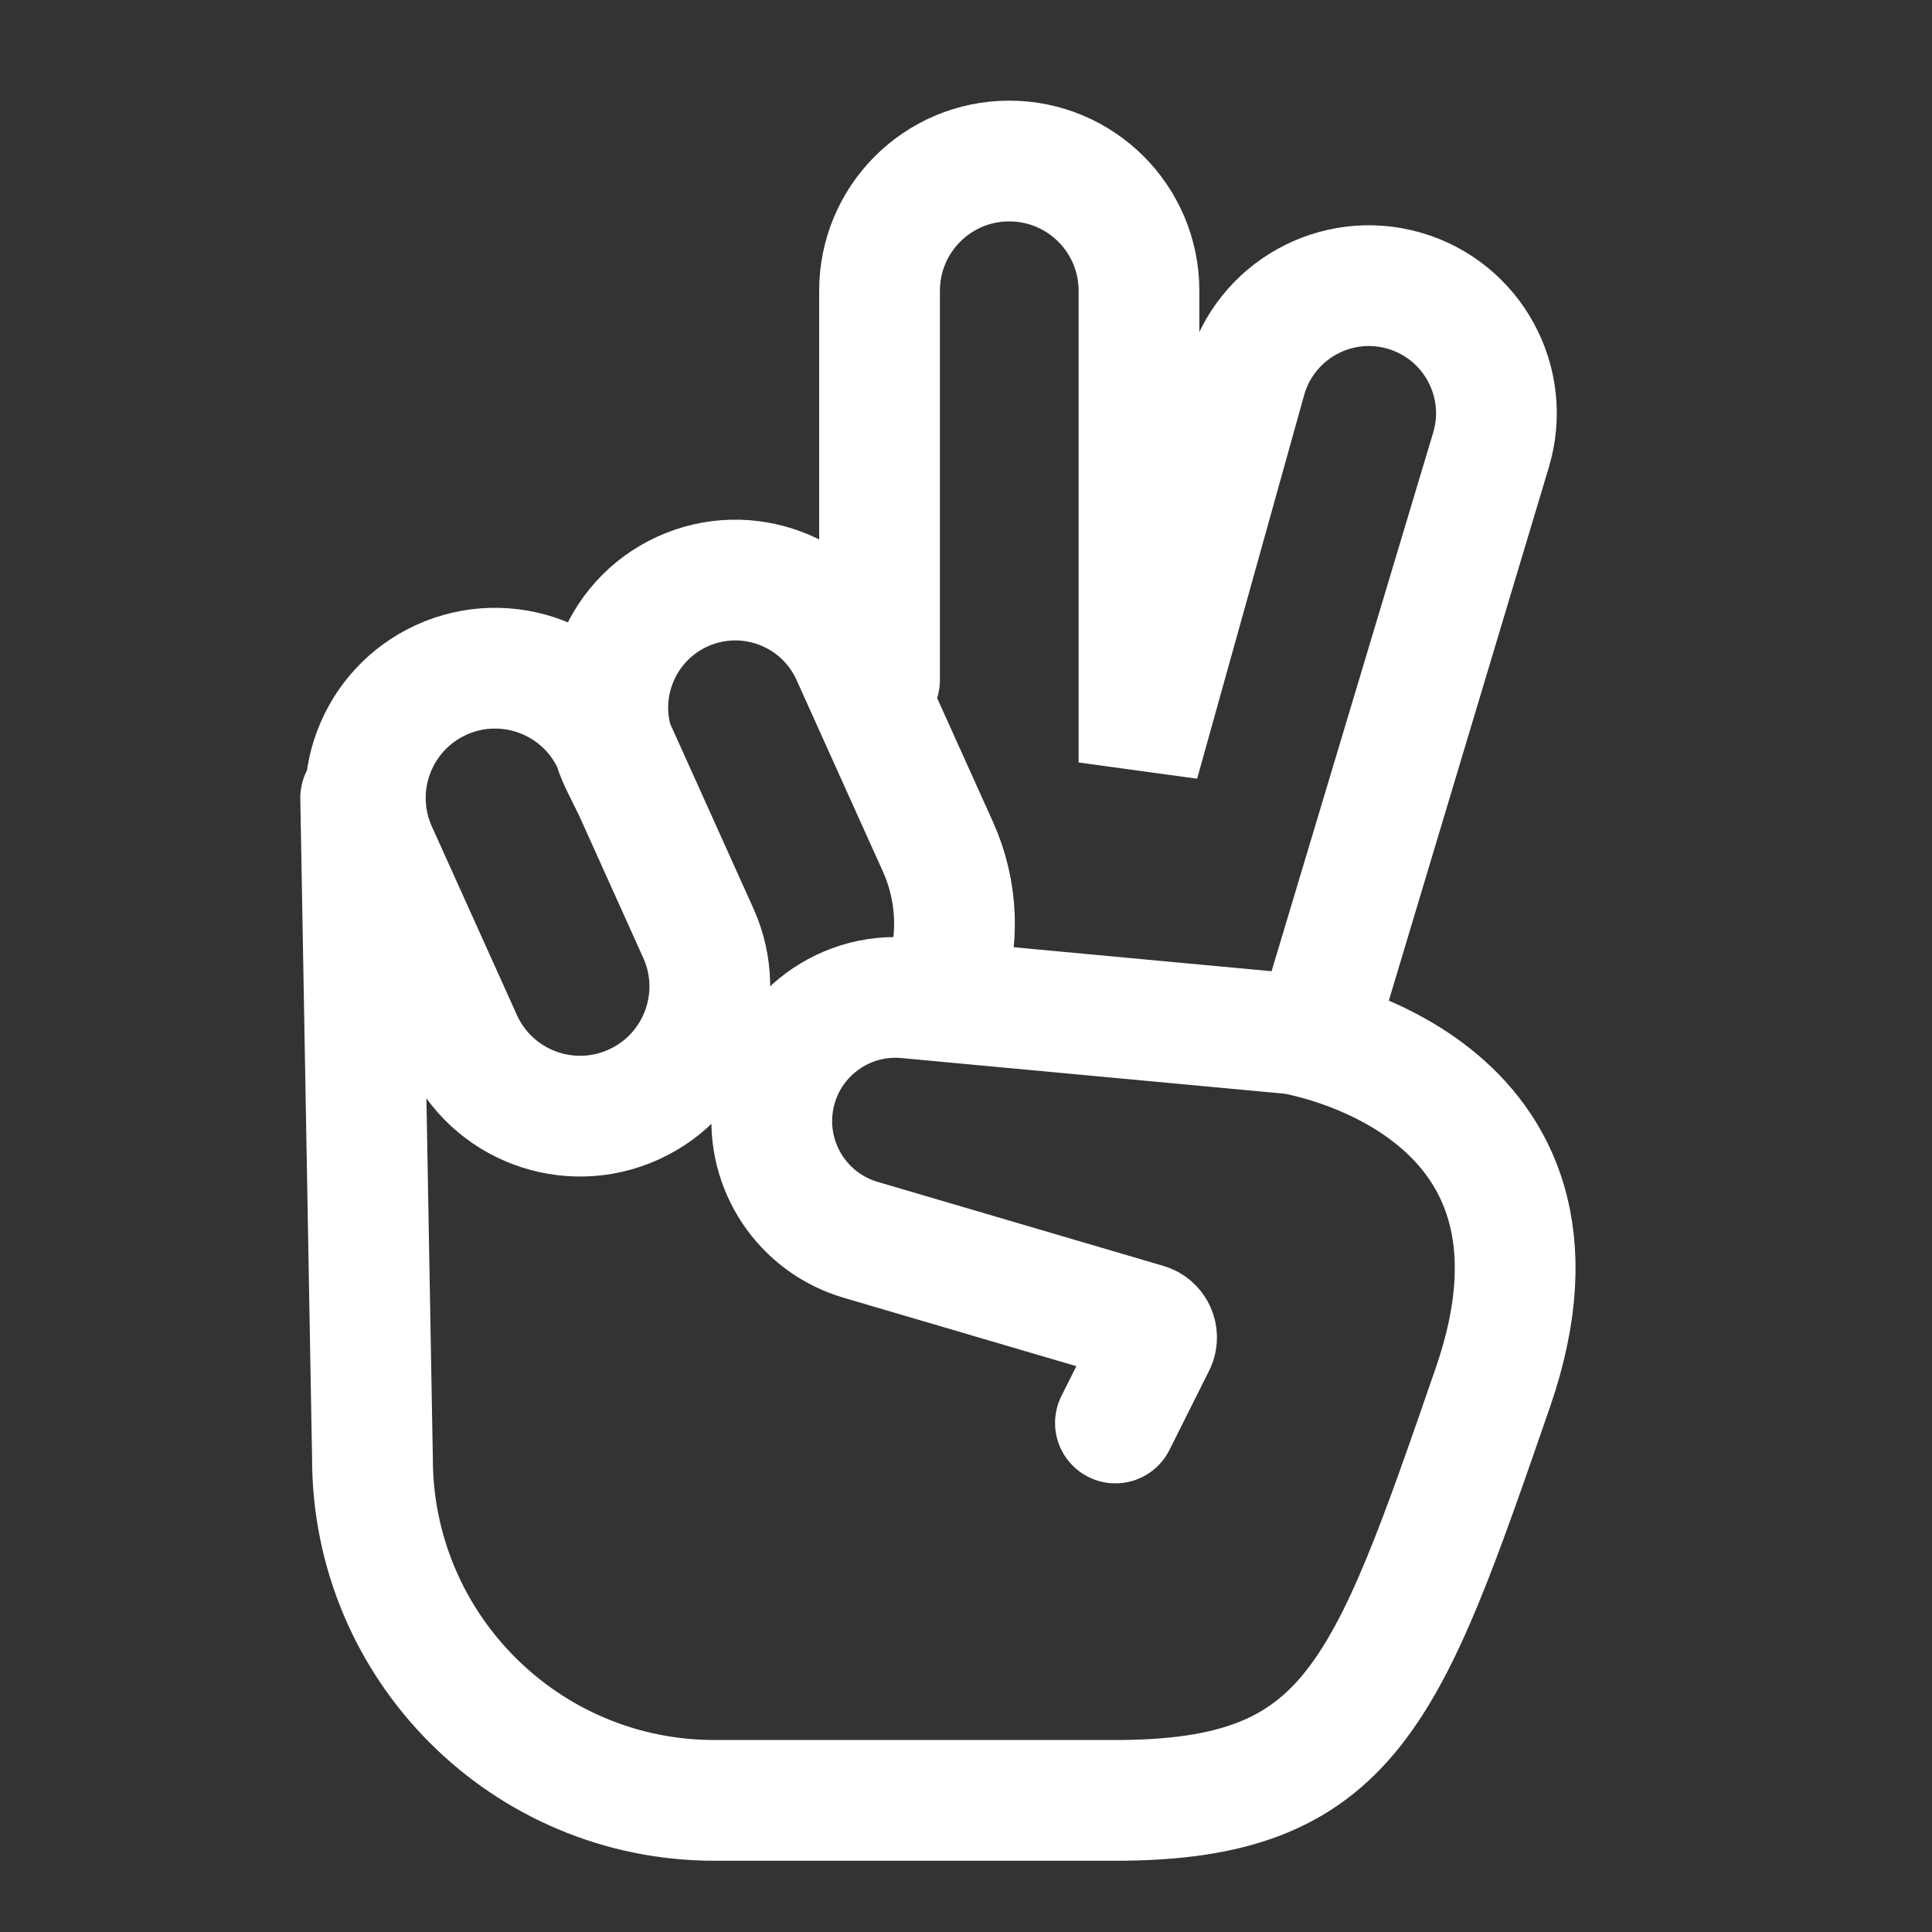<svg width="32" height="32" viewBox="0 0 32 32" fill="none" xmlns="http://www.w3.org/2000/svg">
<rect x="0" y="0" width="32" height="32" fill="#333333" stroke="none"/>
<path d="M14.568 11.261V4.815C14.568 3.629 15.53 2.667 16.716 2.667C17.903 2.667 18.865 3.629 18.865 4.815V12.629L20.637 6.277C20.952 5.148 22.126 4.491 23.253 4.813C24.385 5.137 25.034 6.324 24.696 7.452L21.795 17.121M15.626 16.349C15.899 15.592 15.866 14.759 15.536 14.026L14.105 10.852C13.624 9.785 12.368 9.313 11.304 9.798C10.22 10.292 9.758 11.584 10.285 12.653L10.466 13.02M18.475 23.569L19.132 22.257C19.197 22.126 19.128 21.968 18.988 21.927L14.254 20.535C13.305 20.256 12.691 19.338 12.794 18.355C12.912 17.239 13.905 16.425 15.022 16.529L21.406 17.123C21.406 17.123 26.484 17.904 24.726 22.983C22.968 28.062 22.382 29.82 18.475 29.82C15.936 29.82 12.225 29.82 12.225 29.82H11.834C8.705 29.82 6.169 27.284 6.169 24.155L5.974 13.216M10.159 12.333L11.566 15.455C12.053 16.534 11.575 17.803 10.499 18.293C9.416 18.787 8.138 18.306 7.649 17.221L6.241 14.099C5.755 13.021 6.232 11.752 7.309 11.261C8.392 10.768 9.67 11.248 10.159 12.333Z" stroke="white" stroke-width="2" stroke-linecap="round"/>
</svg>
